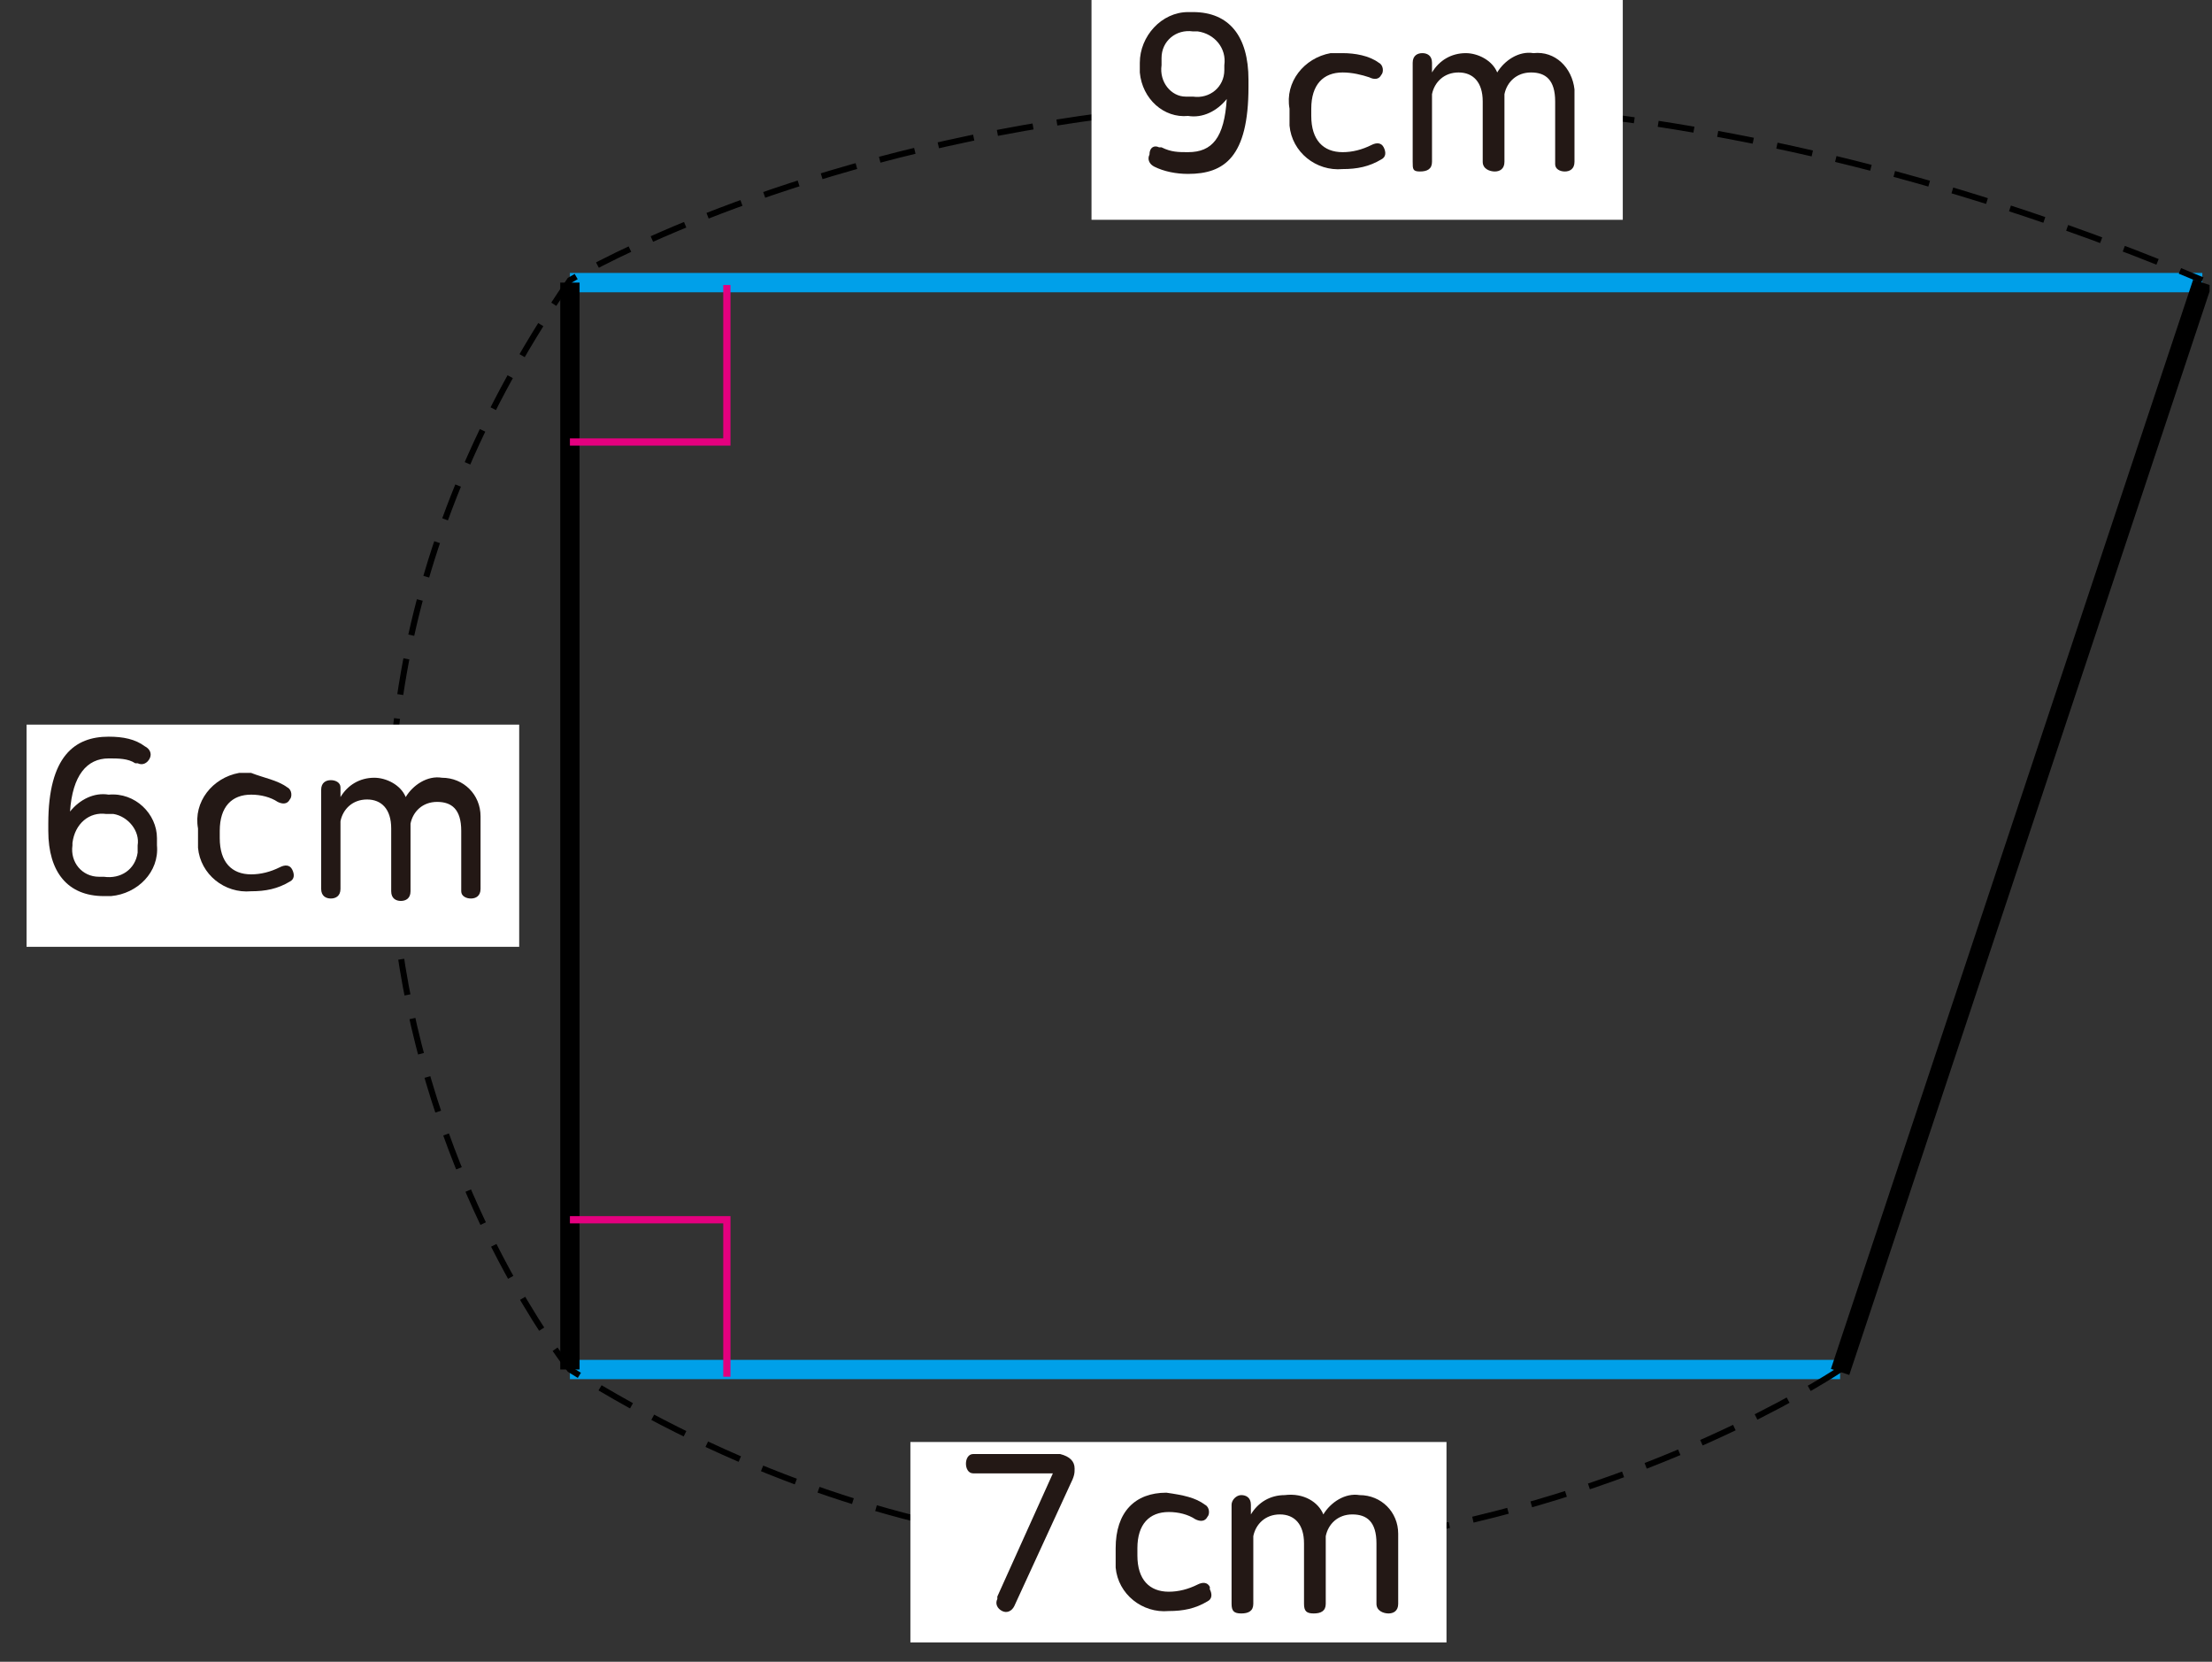 <?xml version="1.0" encoding="utf-8"?>
<!-- Generator: Adobe Illustrator 23.0.0, SVG Export Plug-In . SVG Version: 6.00 Build 0)  -->
<svg version="1.1" id="Layer_1" xmlns="http://www.w3.org/2000/svg" xmlns:xlink="http://www.w3.org/1999/xlink" x="0px" y="0px"
	 width="91.6px" height="68.8px" viewBox="0 0 91.6 68.8" style="enable-background:new 0 0 91.6 68.8;" xml:space="preserve">
<rect x="0" y="0" width="91.6" height="68.8" fill="#333333" stroke="none"/>
<title>자산 1</title>
<g id="레이어_2">
	<g id="레이어_1-2">
		<g>
			<defs>
				<rect id="SVGID_1_" x="1.1" y="1.1" width="90.4" height="66.9"/>
			</defs>
			<clipPath id="SVGID_2_">
				<use xlink:href="#SVGID_1_"  style="overflow:visible;"/>
			</clipPath>
			<g style="clip-path:url(#SVGID_2_);">
				<path style="fill:none;stroke:#00A0E9;stroke-width:0.8;stroke-linejoin:round;" d="M76.2,56.7H23.6 M23.6,11.7h67.6"/>
				<path style="fill:none;stroke:#000000;stroke-width:0.8;stroke-linejoin:round;" d="M23.6,56.7V11.7 M91.2,11.7l-15,45.1"/>
				<path style="fill:none;stroke:#000000;stroke-width:0.25;stroke-dasharray:1.5,1;" d="M76.2,56.7c0,0-25.3,17.1-52.6,0
					c0,0-16.7-20.8,0-45.1c0,0,27.6-16.8,67.6,0"/>
				<rect x="37.7" y="59.7" style="fill:#FFFFFF;" width="22.2" height="9.1"/>
				<path style="fill:#231815;" d="M44.5,60.8c0,0.2,0,0.3-0.2,0.7l-2.3,5c-0.1,0.2-0.3,0.3-0.5,0.2c0,0,0,0,0,0
					c-0.2-0.1-0.3-0.3-0.2-0.5c0,0,0,0,0-0.1l2.3-5.1h-3.3c-0.2,0-0.3-0.2-0.3-0.4s0.1-0.4,0.3-0.4h3.6
					C44.3,60.3,44.5,60.5,44.5,60.8z"/>
				<path style="fill:#231815;" d="M49.9,62.3c0.2,0.1,0.2,0.4,0.1,0.5c0,0,0,0,0,0c-0.1,0.2-0.3,0.2-0.5,0.1c0,0,0,0,0,0
					c-0.3-0.2-0.7-0.3-1.1-0.3c-0.8,0-1.3,0.5-1.3,1.5v0.3c0,1,0.5,1.5,1.3,1.5c0.4,0,0.8-0.1,1.2-0.3c0.2-0.1,0.4-0.1,0.5,0.1
					c0,0,0,0,0,0.1c0.1,0.2,0.1,0.4-0.1,0.5c0,0,0,0,0,0c-0.5,0.3-1,0.4-1.6,0.4c-1.1,0.1-2.1-0.7-2.2-1.8c0-0.2,0-0.3,0-0.5v-0.3
					c0-1.5,0.8-2.3,2.1-2.3C49,61.9,49.5,62,49.9,62.3z"/>
				<path style="fill:#231815;" d="M54.8,62.7c0.3-0.5,0.9-0.9,1.5-0.8c0.9,0,1.6,0.7,1.6,1.6c0,0.1,0,0.1,0,0.2v2.7
					c0,0.3-0.2,0.4-0.4,0.4s-0.5-0.1-0.5-0.4v-2.5c0-0.9-0.4-1.2-1-1.2c-0.6,0-1,0.4-1.1,0.9c0,0.1,0,0.1,0,0.2v2.6
					c0,0.3-0.2,0.4-0.5,0.4s-0.4-0.1-0.4-0.4v-2.5c0-0.8-0.4-1.2-1-1.2c-0.6,0-1,0.4-1.1,0.9c0,0.1,0,0.1,0,0.2v2.6
					c0,0.3-0.2,0.4-0.5,0.4s-0.4-0.1-0.4-0.4v-4.1c0-0.2,0.2-0.4,0.4-0.4c0,0,0,0,0,0c0.2,0,0.4,0.1,0.4,0.4v0.4
					c0.3-0.5,0.8-0.8,1.4-0.8C54,61.8,54.6,62.2,54.8,62.7z"/>
				<rect y="30" style="fill:#FFFFFF;" width="21.5" height="9.2"/>
				<path style="fill:#231815;" d="M6,30.9c0.2,0.1,0.3,0.3,0.2,0.5c0,0,0,0,0,0c-0.1,0.2-0.3,0.3-0.5,0.2c0,0,0,0-0.1,0
					c-0.3-0.2-0.7-0.2-1.1-0.2c-0.9,0-1.5,0.7-1.6,2.2c0.4-0.5,1-0.8,1.6-0.7c1.1-0.1,2,0.8,2,1.8c0,0.1,0,0.2,0,0.2V35
					c0.1,1.1-0.8,2-1.9,2.1c-0.1,0-0.2,0-0.3,0c-1.5,0-2.3-1-2.3-2.7v-0.3c0-2.8,1.1-3.6,2.5-3.6C5.1,30.5,5.6,30.6,6,30.9z M3,34.9
					V35c-0.1,0.7,0.4,1.3,1.1,1.3c0.1,0,0.1,0,0.2,0C5,36.4,5.6,36,5.7,35.3c0-0.1,0-0.2,0-0.3l0,0c0.1-0.6-0.4-1.2-1-1.3
					c-0.1,0-0.2,0-0.3,0C3.7,33.6,3.1,34.1,3,34.9C3,34.8,3,34.9,3,34.9L3,34.9z"/>
			</g>
		</g>
		<path style="fill:#231815;" d="M11.9,32.6c0.2,0.1,0.2,0.4,0.1,0.5c0,0,0,0,0,0c-0.1,0.2-0.3,0.2-0.5,0.1c0,0,0,0,0,0
			c-0.3-0.2-0.7-0.3-1.1-0.3c-0.8,0-1.3,0.5-1.3,1.5v0.3c0,1,0.5,1.5,1.3,1.5c0.4,0,0.8-0.1,1.2-0.3c0.2-0.1,0.4-0.1,0.5,0.1
			c0,0,0,0,0,0c0.1,0.2,0.1,0.4-0.1,0.5c0,0,0,0,0,0c-0.5,0.3-1,0.4-1.6,0.4c-1.1,0.1-2.1-0.7-2.2-1.8c0-0.2,0-0.3,0-0.5v-0.3
			c-0.2-1.1,0.6-2.1,1.7-2.3c0.2,0,0.3,0,0.5,0C10.9,32.2,11.5,32.3,11.9,32.6z"/>
		<path style="fill:#231815;" d="M16.8,33c0.3-0.5,0.9-0.9,1.5-0.8c0.9,0,1.6,0.7,1.6,1.6c0,0.1,0,0.2,0,0.3v2.7
			c0,0.3-0.2,0.4-0.4,0.4c-0.2,0-0.4-0.1-0.4-0.3c0,0,0,0,0,0v-2.5c0-0.9-0.4-1.2-1-1.2c-0.6,0-1,0.4-1.1,0.9c0,0.1,0,0.1,0,0.2v2.6
			c0,0.3-0.2,0.4-0.4,0.4s-0.4-0.1-0.4-0.4v-2.6c0-0.8-0.4-1.2-1-1.2c-0.6,0-1,0.4-1.1,0.9c0,0.1,0,0.1,0,0.2v2.6
			c0,0.3-0.2,0.4-0.4,0.4s-0.4-0.1-0.4-0.4v-4.1c0-0.3,0.2-0.4,0.4-0.4c0.2,0,0.4,0.1,0.4,0.3c0,0,0,0,0,0V33
			c0.3-0.5,0.8-0.8,1.4-0.8C16,32.2,16.6,32.5,16.8,33z"/>
		<g>
			<g>
				<rect x="45.2" y="0" style="fill:#FFFFFF;" width="22" height="9.1"/>
				<path style="fill:#231815;" d="M51.7,3.3v0.3c0,2.9-1,3.6-2.5,3.6c-0.5,0-1-0.1-1.4-0.3c-0.2-0.1-0.3-0.3-0.2-0.5c0,0,0,0,0,0
					C47.6,6.1,47.8,6,48,6.1c0,0,0,0,0.1,0c0.4,0.2,0.7,0.2,1.1,0.2c1,0,1.5-0.6,1.6-2.2c-0.4,0.5-1,0.8-1.6,0.7
					c-1,0.1-1.9-0.7-2-1.8c0-0.1,0-0.1,0-0.2V2.6c0-1.1,0.9-2.1,2-2.1c0.1,0,0.1,0,0.2,0C50.9,0.5,51.7,1.5,51.7,3.3z M48.1,2.7
					L48.1,2.7c-0.1,0.7,0.4,1.3,1,1.3c0.1,0,0.2,0,0.3,0c0.7,0.1,1.3-0.4,1.3-1.1c0-0.1,0-0.1,0-0.2v0c0.1-0.7-0.4-1.3-1.1-1.4
					c-0.1,0-0.1,0-0.2,0c-0.7-0.1-1.3,0.4-1.3,1.1C48.1,2.5,48.1,2.6,48.1,2.7z"/>
				<path style="fill:#231815;" d="M57.1,2.6c0.2,0.1,0.2,0.4,0.1,0.5c0,0,0,0,0,0c-0.1,0.2-0.3,0.2-0.5,0.1c0,0,0,0,0,0
					C56.4,3.1,56,3,55.6,3c-0.8,0-1.3,0.5-1.3,1.5v0.3c0,1,0.5,1.5,1.3,1.5c0.4,0,0.8-0.1,1.2-0.3c0.2-0.1,0.4-0.1,0.5,0.1
					c0,0,0,0,0,0c0.1,0.2,0.1,0.4-0.1,0.5c0,0,0,0,0,0c-0.5,0.3-1,0.4-1.6,0.4c-1.1,0.1-2.1-0.7-2.2-1.8c0-0.2,0-0.3,0-0.5V4.5
					c-0.2-1.1,0.6-2.1,1.7-2.3c0.2,0,0.3,0,0.5,0C56.1,2.2,56.7,2.3,57.1,2.6z"/>
				<path style="fill:#231815;" d="M62,3c0.3-0.5,0.9-0.9,1.5-0.8c0.9-0.1,1.6,0.6,1.7,1.5c0,0.1,0,0.2,0,0.3v2.7
					c0,0.3-0.2,0.4-0.4,0.4c-0.2,0-0.4-0.1-0.4-0.3c0,0,0,0,0,0V4.2c0-0.9-0.4-1.2-1-1.2c-0.6,0-1,0.4-1.1,0.9c0,0.1,0,0.1,0,0.2
					v2.6c0,0.3-0.2,0.4-0.4,0.4S61.4,7,61.4,6.7V4.2c0-0.8-0.4-1.2-1-1.2c-0.6,0-1,0.4-1.1,0.9c0,0.1,0,0.1,0,0.2v2.6
					c0,0.3-0.2,0.4-0.5,0.4S58.5,7,58.5,6.7V2.6c0-0.3,0.2-0.4,0.4-0.4s0.4,0.1,0.4,0.4V3c0.3-0.5,0.8-0.8,1.4-0.8
					C61.2,2.2,61.8,2.5,62,3z"/>
				<path style="fill:none;stroke:#E4007F;stroke-width:0.3;" d="M30.1,11.8v6.5h-6.5 M23.6,50.5h6.5V57"/>
			</g>
		</g>
	</g>
</g>
</svg>

